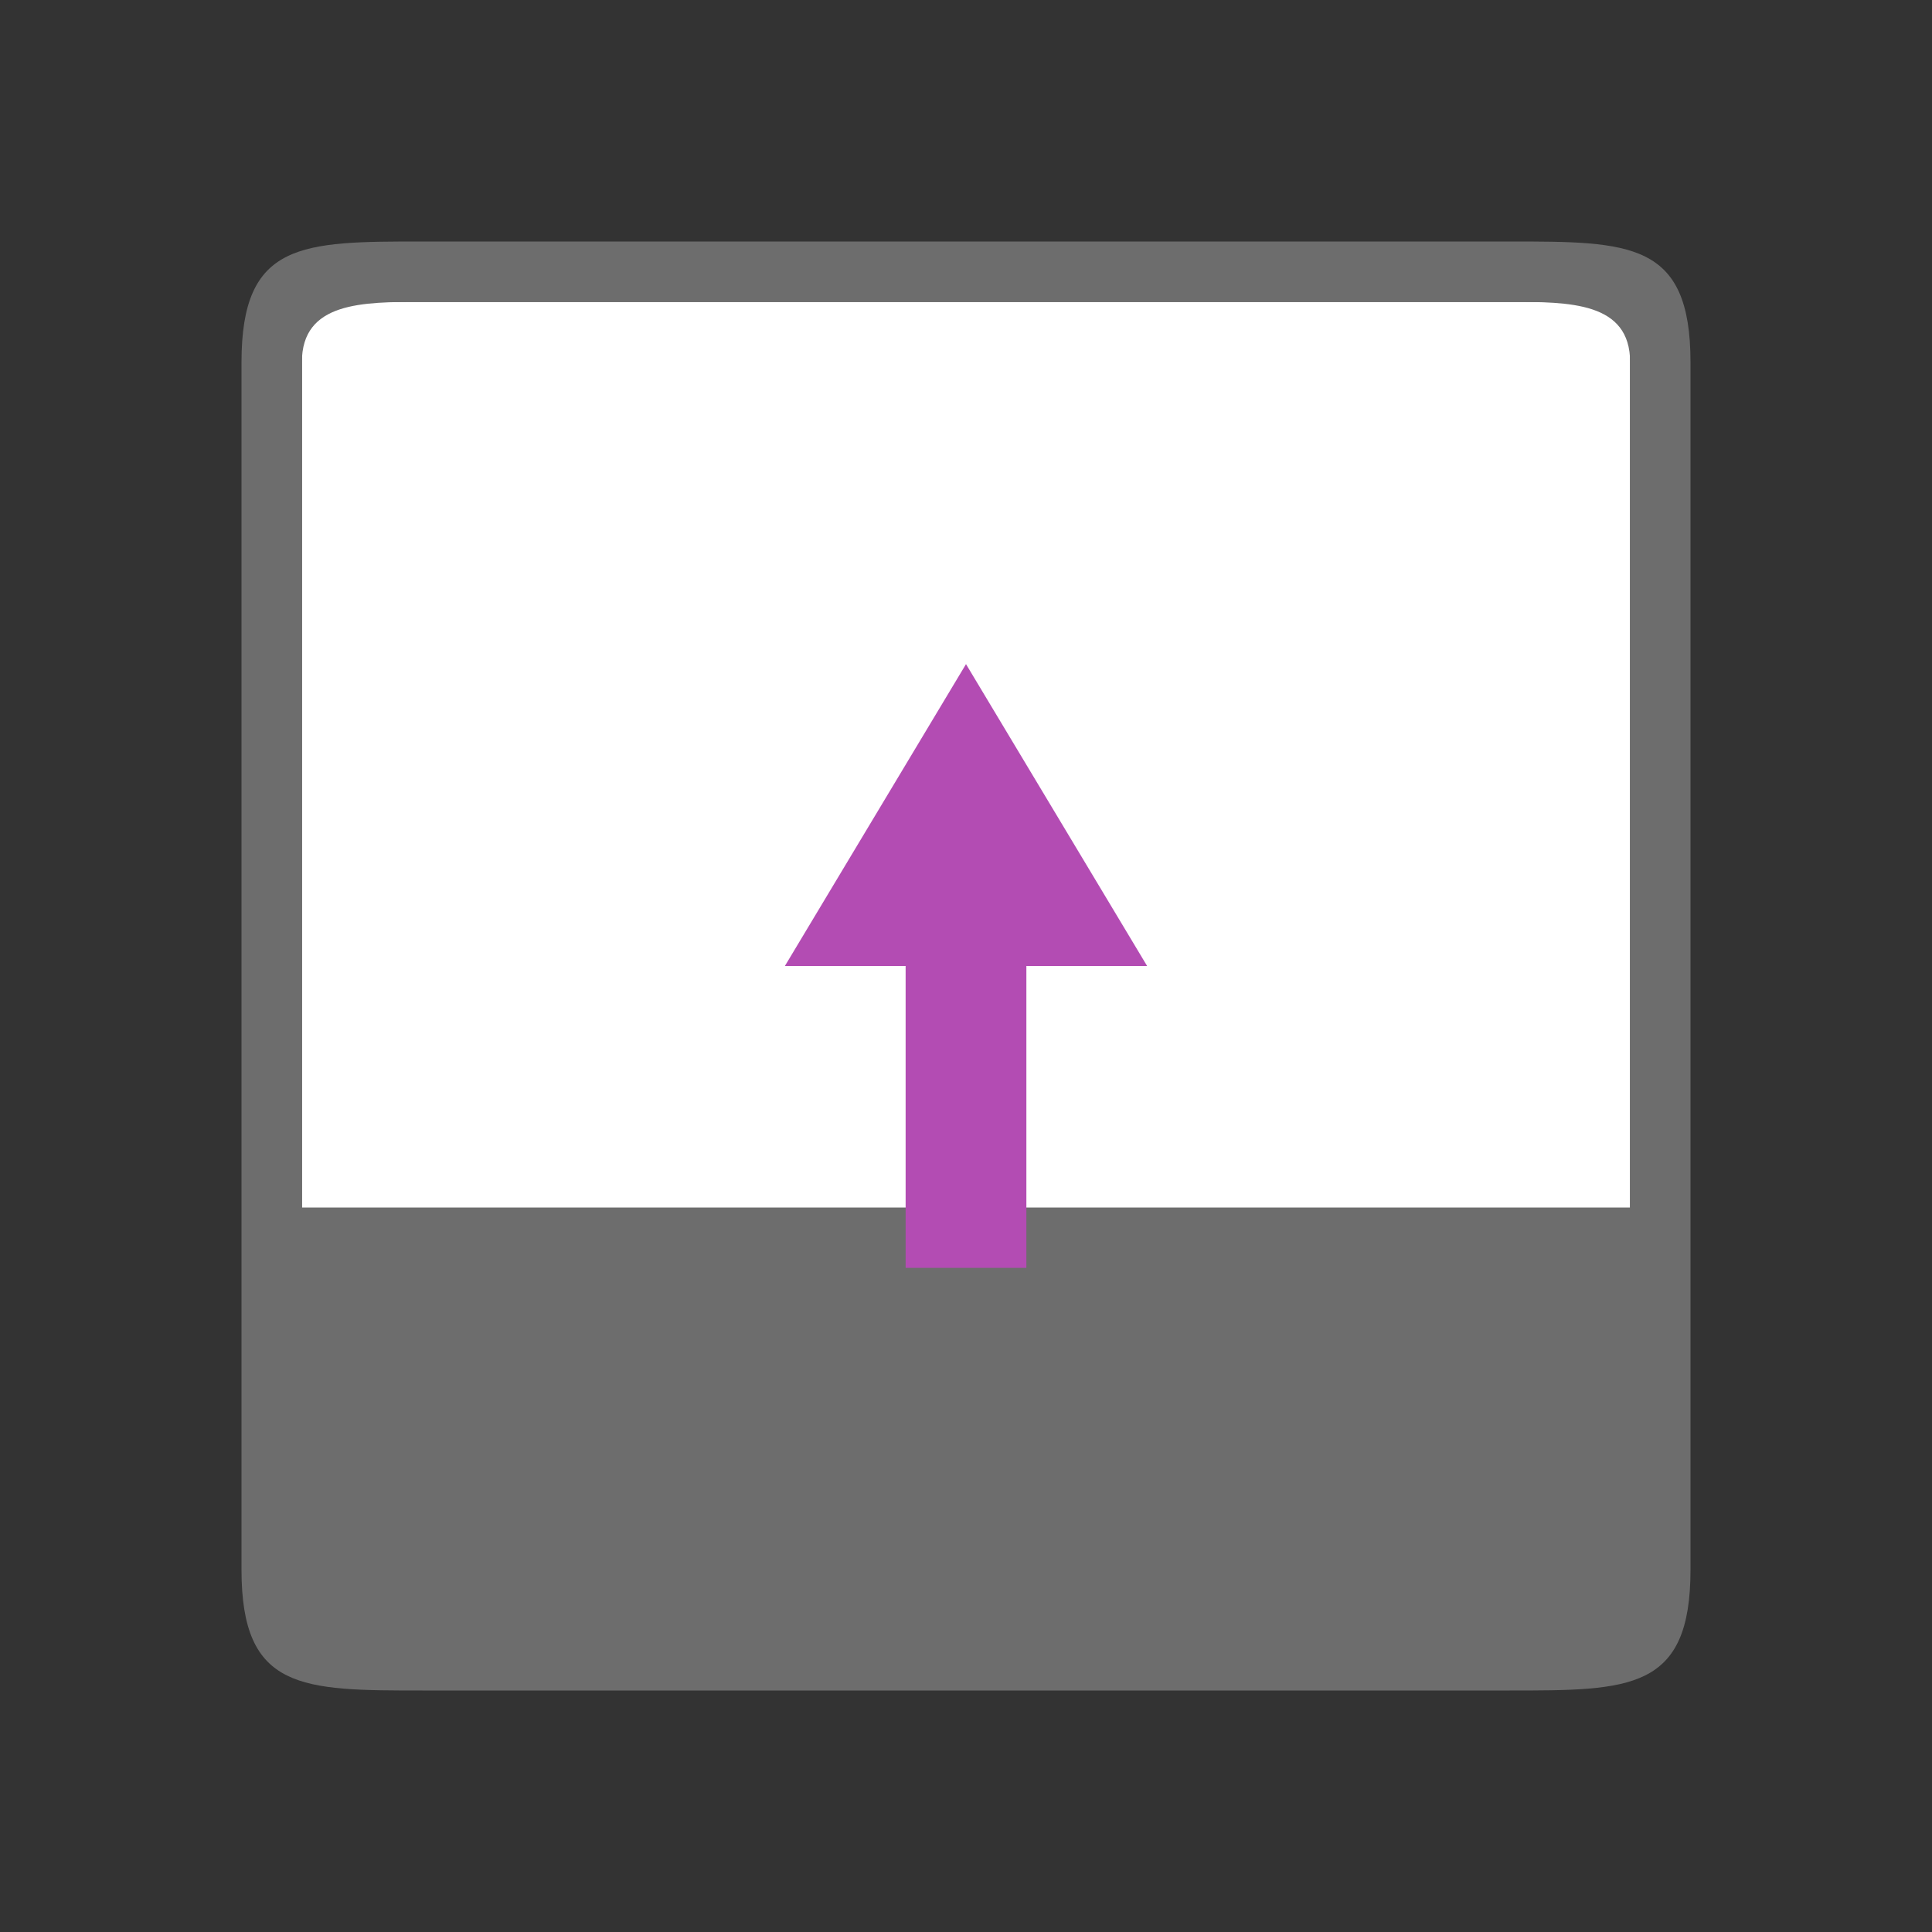 <svg viewBox="0 0 32 32" xmlns="http://www.w3.org/2000/svg"><rect x="0" y="0" width="32" height="32" fill="#333333" stroke="none"/><path style="opacity:1;fill:#fff;fill-opacity:1;stroke:none;stroke-width:2;stroke-linecap:round;stroke-linejoin:round;stroke-miterlimit:4;stroke-dasharray:none;stroke-opacity:1" transform="scale(1 -1)" d="M5-27h22v22H5z"/><path style="fill:#6d6d6d;fill-opacity:1" d="M7 28c-2 0-3 0-3-2V6c0-2 1-2 3-2h18c2 0 3 0 3 2v20c0 2-1 2-3 2zm-2-8h22V6c0-1-1-1-2-1H7C6 5 5 5 5 6v11z"/><path d="m16 11-3 5h2v5h2v-5h2z" style="fill:#B34CB3;fill-opacity:1;stroke:none;stroke-width:1px;stroke-linecap:butt;stroke-linejoin:miter;stroke-opacity:1"/></svg>